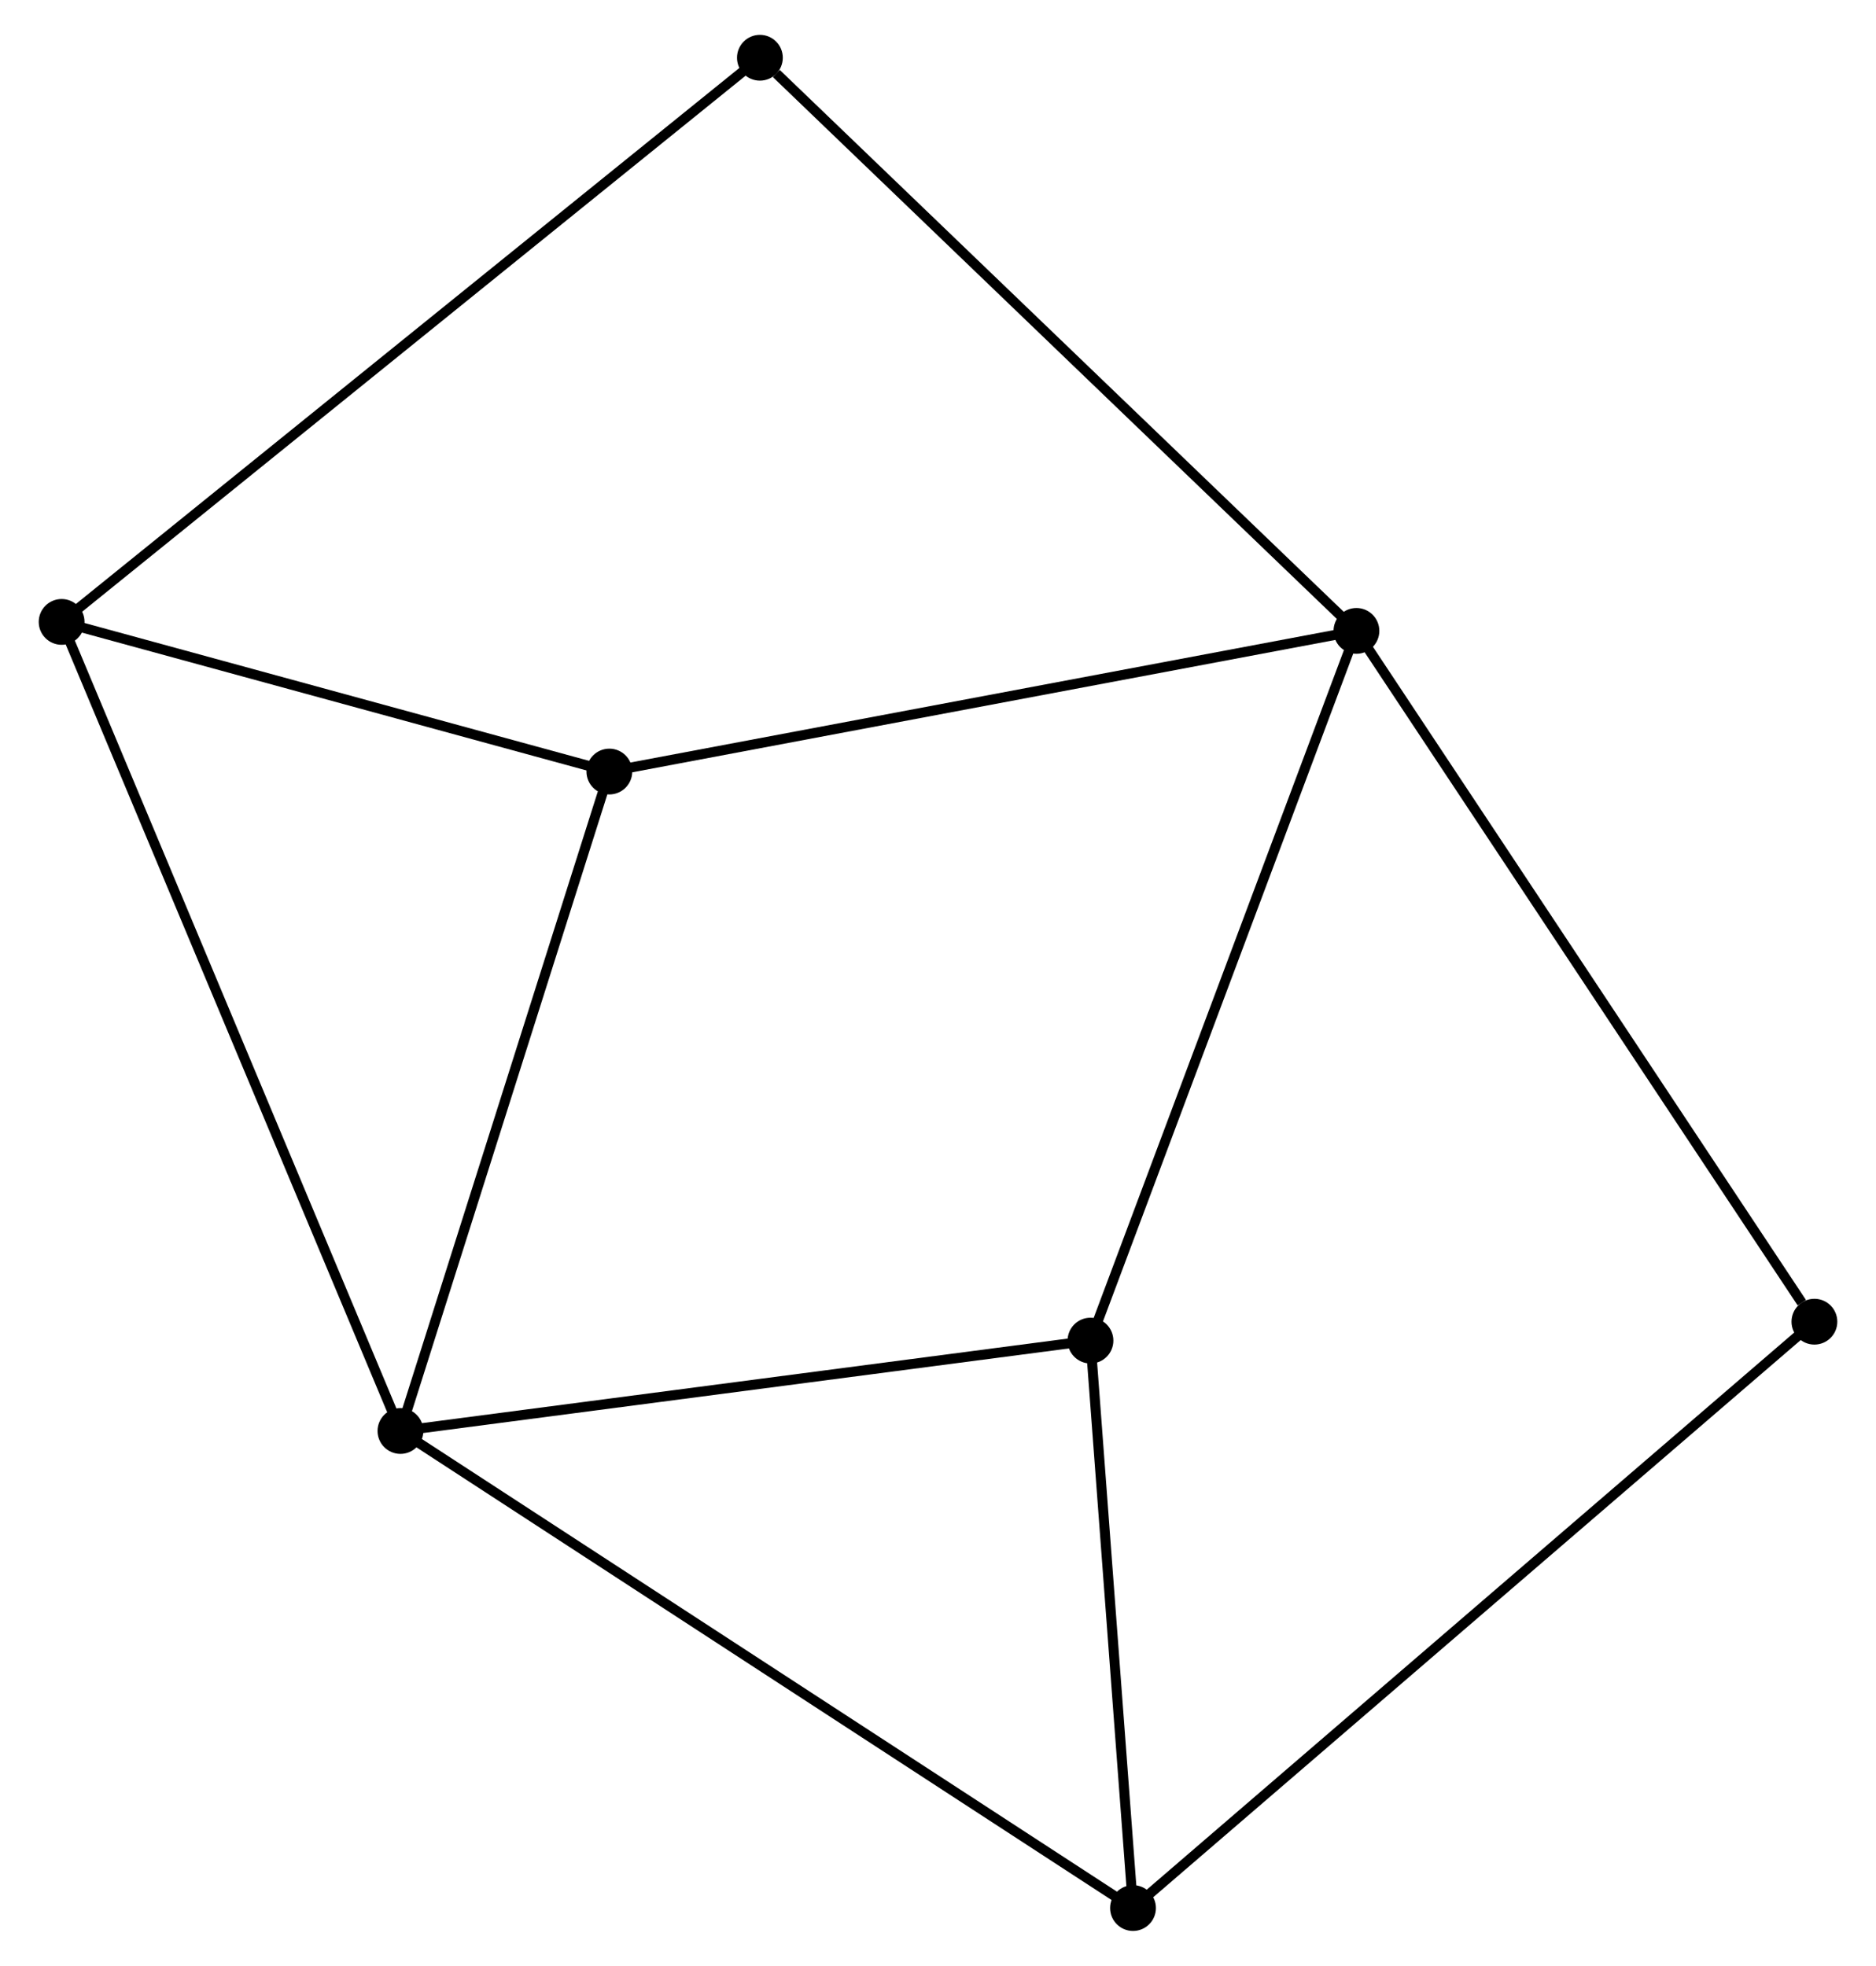<?xml version="1.0" encoding="UTF-8" standalone="no"?>
<!DOCTYPE svg PUBLIC "-//W3C//DTD SVG 1.1//EN"
 "http://www.w3.org/Graphics/SVG/1.1/DTD/svg11.dtd">
<!-- Generated by graphviz version 2.36.0 (20140111.2315)
 -->
<!-- Title: %3 Pages: 1 -->
<svg width="188pt" height="197pt"
 viewBox="0.00 0.00 187.64 197.44" xmlns="http://www.w3.org/2000/svg" xmlns:xlink="http://www.w3.org/1999/xlink">
<g id="graph0" class="graph" transform="scale(1 1) rotate(0) translate(4 193.444)">
<title>%3</title>
<!-- 0 -->
<g id="node1" class="node"><title>0</title>
<ellipse fill="black" stroke="black" cx="35.83" cy="-49.717" rx="1.8" ry="1.8"/>
</g>
<!-- 2 -->
<g id="node2" class="node"><title>2</title>
<ellipse fill="black" stroke="black" cx="1.8" cy="-130.98" rx="1.8" ry="1.8"/>
</g>
<!-- 0&#45;&#45;2 -->
<g id="edge1" class="edge"><title>0&#45;&#45;2</title>
<path fill="none" stroke="black" d="M35.119,-51.414C30.691,-61.99 6.924,-118.744 2.507,-129.292"/>
</g>
<!-- 3 -->
<g id="node3" class="node"><title>3</title>
<ellipse fill="black" stroke="black" cx="109.407" cy="-1.8" rx="1.8" ry="1.8"/>
</g>
<!-- 0&#45;&#45;3 -->
<g id="edge2" class="edge"><title>0&#45;&#45;3</title>
<path fill="none" stroke="black" d="M37.367,-48.716C46.942,-42.48 98.328,-9.015 107.879,-2.795"/>
</g>
<!-- 4 -->
<g id="node4" class="node"><title>4</title>
<ellipse fill="black" stroke="black" cx="56.812" cy="-115.95" rx="1.8" ry="1.8"/>
</g>
<!-- 0&#45;&#45;4 -->
<g id="edge3" class="edge"><title>0&#45;&#45;4</title>
<path fill="none" stroke="black" d="M36.435,-51.628C39.499,-61.3 53.269,-104.765 56.244,-114.157"/>
</g>
<!-- 5 -->
<g id="node5" class="node"><title>5</title>
<ellipse fill="black" stroke="black" cx="105.134" cy="-58.794" rx="1.8" ry="1.8"/>
</g>
<!-- 0&#45;&#45;5 -->
<g id="edge4" class="edge"><title>0&#45;&#45;5</title>
<path fill="none" stroke="black" d="M37.83,-49.979C47.95,-51.304 93.43,-57.261 103.258,-58.549"/>
</g>
<!-- 2&#45;&#45;4 -->
<g id="edge9" class="edge"><title>2&#45;&#45;4</title>
<path fill="none" stroke="black" d="M3.63,-130.48C11.983,-128.198 46.436,-118.785 54.918,-116.468"/>
</g>
<!-- 6 -->
<g id="node7" class="node"><title>6</title>
<ellipse fill="black" stroke="black" cx="71.933" cy="-187.644" rx="1.8" ry="1.8"/>
</g>
<!-- 2&#45;&#45;6 -->
<g id="edge10" class="edge"><title>2&#45;&#45;6</title>
<path fill="none" stroke="black" d="M3.265,-132.164C12.392,-139.538 61.373,-179.112 70.476,-186.467"/>
</g>
<!-- 3&#45;&#45;5 -->
<g id="edge11" class="edge"><title>3&#45;&#45;5</title>
<path fill="none" stroke="black" d="M109.265,-3.696C108.616,-12.35 105.94,-48.044 105.281,-56.833"/>
</g>
<!-- 7 -->
<g id="node8" class="node"><title>7</title>
<ellipse fill="black" stroke="black" cx="177.844" cy="-60.694" rx="1.8" ry="1.8"/>
</g>
<!-- 3&#45;&#45;7 -->
<g id="edge12" class="edge"><title>3&#45;&#45;7</title>
<path fill="none" stroke="black" d="M110.837,-3.03C119.743,-10.694 167.539,-51.825 176.423,-59.47"/>
</g>
<!-- 1 -->
<g id="node6" class="node"><title>1</title>
<ellipse fill="black" stroke="black" cx="131.846" cy="-130.077" rx="1.8" ry="1.8"/>
</g>
<!-- 1&#45;&#45;4 -->
<g id="edge5" class="edge"><title>1&#45;&#45;4</title>
<path fill="none" stroke="black" d="M129.991,-129.728C119.61,-127.774 68.813,-118.21 58.602,-116.287"/>
</g>
<!-- 1&#45;&#45;5 -->
<g id="edge6" class="edge"><title>1&#45;&#45;5</title>
<path fill="none" stroke="black" d="M131.186,-128.315C127.49,-118.453 109.406,-70.195 105.771,-60.495"/>
</g>
<!-- 1&#45;&#45;6 -->
<g id="edge7" class="edge"><title>1&#45;&#45;6</title>
<path fill="none" stroke="black" d="M130.365,-131.5C122.148,-139.396 82.219,-177.762 73.582,-186.06"/>
</g>
<!-- 1&#45;&#45;7 -->
<g id="edge8" class="edge"><title>1&#45;&#45;7</title>
<path fill="none" stroke="black" d="M132.983,-128.362C139.292,-118.846 169.948,-72.605 176.578,-62.603"/>
</g>
</g>
</svg>
